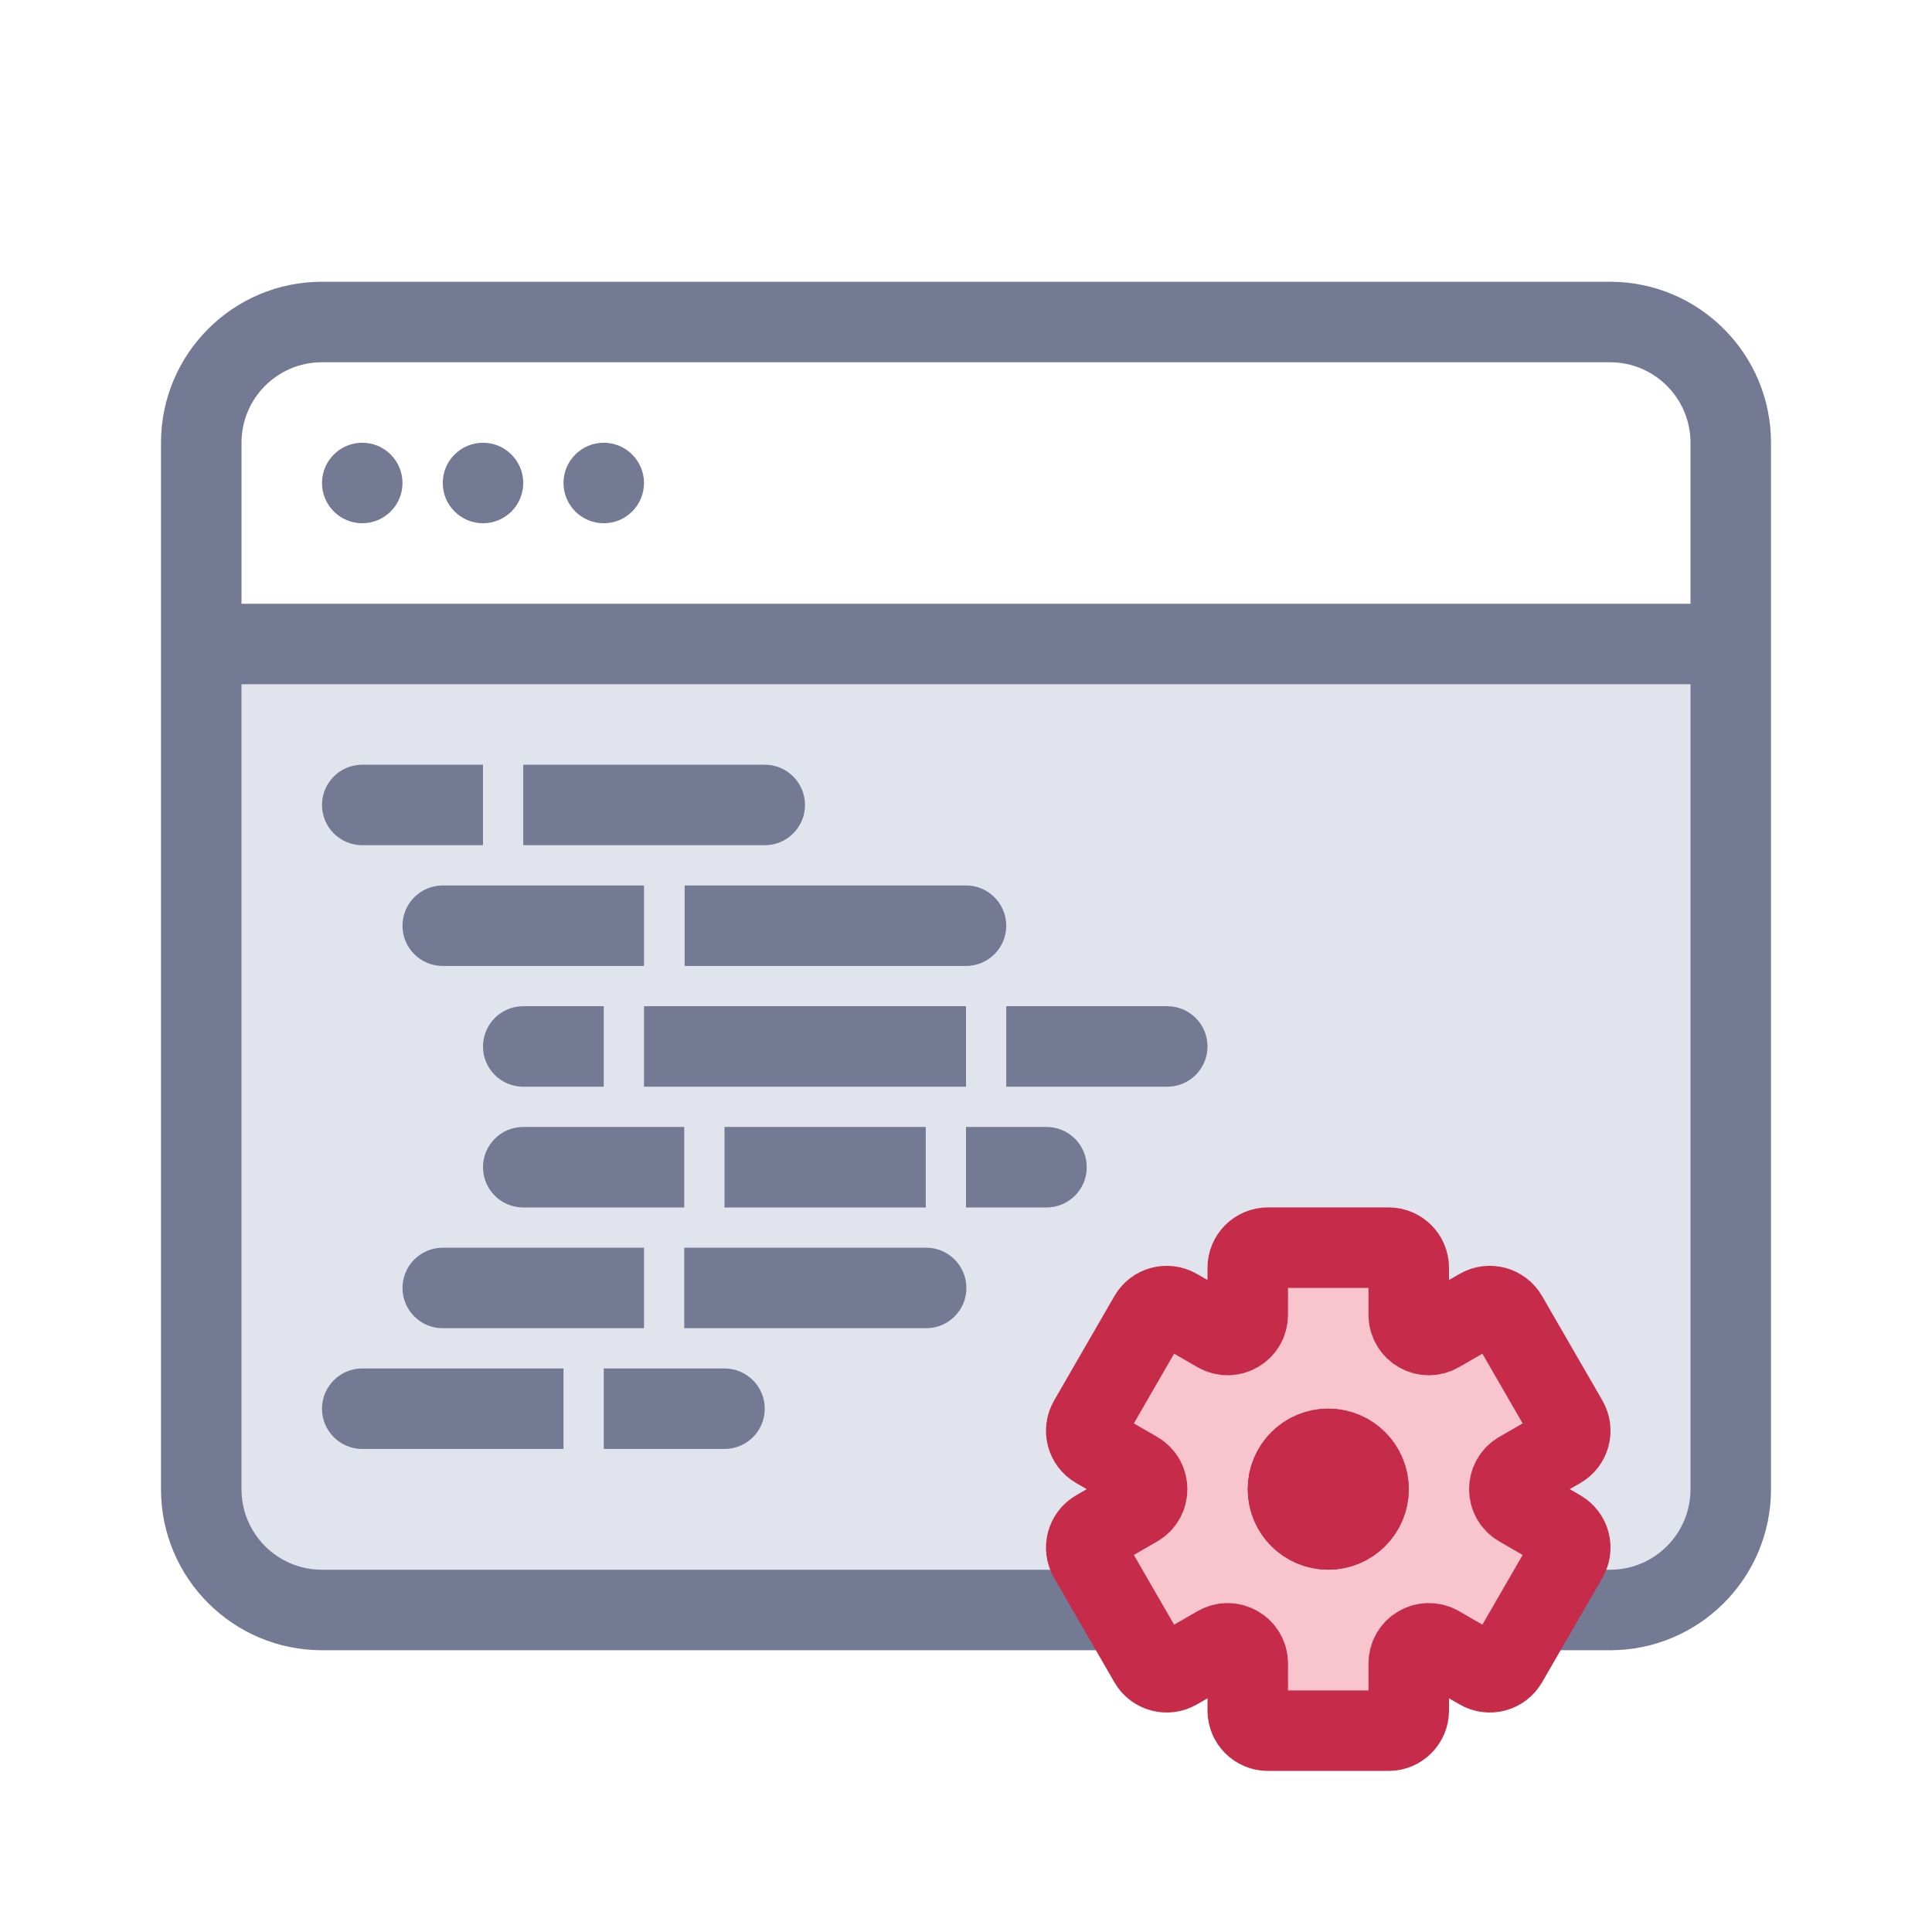 <svg viewBox="0 0 48 48" fill="none" xmlns="http://www.w3.org/2000/svg">
<rect fill="currentColor"/>
<path d="M43 37V16H5V37C5 38.657 6.343 40 8 40H40C41.657 40 43 38.657 43 37Z" fill="#E1E3ED"/>
<path d="M13 27.999C12.448 27.999 12 28.447 12 28.999C12 29.552 12.448 29.999 13 29.999V27.999ZM11 30.999C10.448 30.999 10 31.447 10 31.999C10 32.552 10.448 32.999 11 32.999V30.999ZM13 24.999C12.448 24.999 12 25.447 12 25.999C12 26.552 12.448 26.999 13 26.999V24.999ZM11 21.999C10.448 21.999 10 22.447 10 22.999C10 23.552 10.448 23.999 11 23.999V21.999ZM24 23.999C24.552 23.999 25 23.552 25 22.999C25 22.447 24.552 21.999 24 21.999V23.999ZM19 20.999C19.552 20.999 20 20.552 20 19.999C20 19.447 19.552 18.999 19 18.999V20.999ZM9 18.999C8.448 18.999 8 19.447 8 19.999C8 20.552 8.448 20.999 9 20.999V18.999ZM23.01 32.999C23.562 32.999 24.01 32.552 24.01 31.999C24.01 31.447 23.562 30.999 23.01 30.999V32.999ZM29 26.999C29.552 26.999 30 26.552 30 25.999C30 25.447 29.552 24.999 29 24.999V26.999ZM9 33.999C8.448 33.999 8 34.447 8 34.999C8 35.552 8.448 35.999 9 35.999V33.999ZM26 29.999C26.552 29.999 27 29.552 27 28.999C27 28.447 26.552 27.999 26 27.999V29.999ZM18 35.999C18.552 35.999 19 35.552 19 34.999C19 34.447 18.552 33.999 18 33.999V35.999ZM8 9H40V7H8V9ZM42 11V37H44V11H42ZM6 37V11H4V37H6ZM8 39C6.895 39 6 38.105 6 37H4C4 39.209 5.791 41 8 41V39ZM42 37C42 38.105 41.105 39 40 39V41C42.209 41 44 39.209 44 37H42ZM40 9C41.105 9 42 9.895 42 11H44C44 8.791 42.209 7 40 7V9ZM8 7C5.791 7 4 8.791 4 11H6C6 9.895 6.895 9 8 9V7ZM4 11V16H6V11H4ZM44 16V11H42V16H44ZM44 37V16H42V37H44ZM4 16V37H6V16H4ZM5 17H43V15H5V17ZM40 39H8V41H40V39ZM13 29.999H17V27.999H13V29.999ZM16 30.999H11V32.999H16V30.999ZM16 26.999H24V24.999H16V26.999ZM13 26.999H15V24.999H13V26.999ZM11 23.999H16V21.999H11V23.999ZM24 21.999H17.01V23.999H24V21.999ZM19 18.999H13V20.999H19V18.999ZM9 20.999H12V18.999H9V20.999ZM17 32.999H23.01V30.999H17V32.999ZM25 26.999H29V24.999H25V26.999ZM18 29.999H23V27.999H18V29.999ZM14 33.999H9V35.999H14V33.999ZM24 29.999H26V27.999H24V29.999ZM15 35.999H18V33.999H15V35.999Z" fill="#747994"/>
<path d="M10 12C10 12.552 9.552 13 9 13C8.448 13 8 12.552 8 12C8 11.448 8.448 11 9 11C9.552 11 10 11.448 10 12Z" fill="#747994"/>
<path d="M13 12C13 12.552 12.552 13 12 13C11.448 13 11 12.552 11 12C11 11.448 11.448 11 12 11C12.552 11 13 11.448 13 12Z" fill="#747994"/>
<path d="M16 12C16 12.552 15.552 13 15 13C14.448 13 14 12.552 14 12C14 11.448 14.448 11 15 11C15.552 11 16 11.448 16 12Z" fill="#747994"/>
<path d="M34 36.998C34 37.55 33.552 37.998 33 37.998C32.448 37.998 32 37.55 32 36.998C32 36.446 32.448 35.998 33 35.998C33.552 35.998 34 36.446 34 36.998Z" fill="#F8C4CD"/>
<path fill-rule="evenodd" clip-rule="evenodd" d="M31 31.498C31 31.222 31.224 30.998 31.5 30.998H34.5C34.776 30.998 35 31.222 35 31.498V32.667C35 33.052 35.416 33.293 35.75 33.1L36.763 32.516C37.002 32.378 37.308 32.46 37.446 32.699L38.946 35.297C39.084 35.536 39.002 35.842 38.763 35.98L37.75 36.565C37.416 36.758 37.416 37.239 37.75 37.431L38.763 38.016C39.002 38.154 39.084 38.46 38.946 38.699L37.446 41.297C37.308 41.536 37.002 41.618 36.763 41.48L35.75 40.895C35.416 40.703 35 40.943 35 41.328V42.498C35 42.774 34.776 42.998 34.5 42.998H31.5C31.224 42.998 31 42.774 31 42.498V41.329C31 40.944 30.583 40.703 30.25 40.896L29.237 41.48C28.997 41.618 28.692 41.536 28.554 41.297L27.054 38.699C26.916 38.46 26.998 38.154 27.237 38.016L28.25 37.431C28.583 37.239 28.583 36.758 28.25 36.565L27.237 35.98C26.998 35.842 26.916 35.536 27.054 35.297L28.554 32.699C28.692 32.46 28.997 32.378 29.237 32.516L30.25 33.1C30.583 33.293 31 33.052 31 32.667V31.498ZM33 37.998C33.552 37.998 34 37.55 34 36.998C34 36.446 33.552 35.998 33 35.998C32.448 35.998 32 36.446 32 36.998C32 37.55 32.448 37.998 33 37.998Z" fill="#F8C4CD"/>
<path d="M34 36.998C34 37.55 33.552 37.998 33 37.998C32.448 37.998 32 37.55 32 36.998C32 36.446 32.448 35.998 33 35.998C33.552 35.998 34 36.446 34 36.998Z" stroke="#C62B49" stroke-width="2" stroke-linejoin="round"/>
<path fill-rule="evenodd" clip-rule="evenodd" d="M31 31.498C31 31.222 31.224 30.998 31.5 30.998H34.5C34.776 30.998 35 31.222 35 31.498V32.667C35 33.052 35.416 33.293 35.75 33.1L36.763 32.516C37.002 32.378 37.308 32.46 37.446 32.699L38.946 35.297C39.084 35.536 39.002 35.842 38.763 35.98L37.75 36.565C37.416 36.758 37.416 37.239 37.75 37.431L38.763 38.016C39.002 38.154 39.084 38.46 38.946 38.699L37.446 41.297C37.308 41.536 37.002 41.618 36.763 41.48L35.75 40.895C35.416 40.703 35 40.943 35 41.328V42.498C35 42.774 34.776 42.998 34.5 42.998H31.5C31.224 42.998 31 42.774 31 42.498V41.329C31 40.944 30.583 40.703 30.25 40.896L29.237 41.48C28.997 41.618 28.692 41.536 28.554 41.297L27.054 38.699C26.916 38.46 26.998 38.154 27.237 38.016L28.25 37.431C28.583 37.239 28.583 36.758 28.25 36.565L27.237 35.98C26.998 35.842 26.916 35.536 27.054 35.297L28.554 32.699C28.692 32.46 28.997 32.378 29.237 32.516L30.25 33.1C30.583 33.293 31 33.052 31 32.667V31.498ZM33 37.998C33.552 37.998 34 37.55 34 36.998C34 36.446 33.552 35.998 33 35.998C32.448 35.998 32 36.446 32 36.998C32 37.55 32.448 37.998 33 37.998Z" stroke="#C62B49" stroke-width="2" stroke-linejoin="round"/>
</svg>
